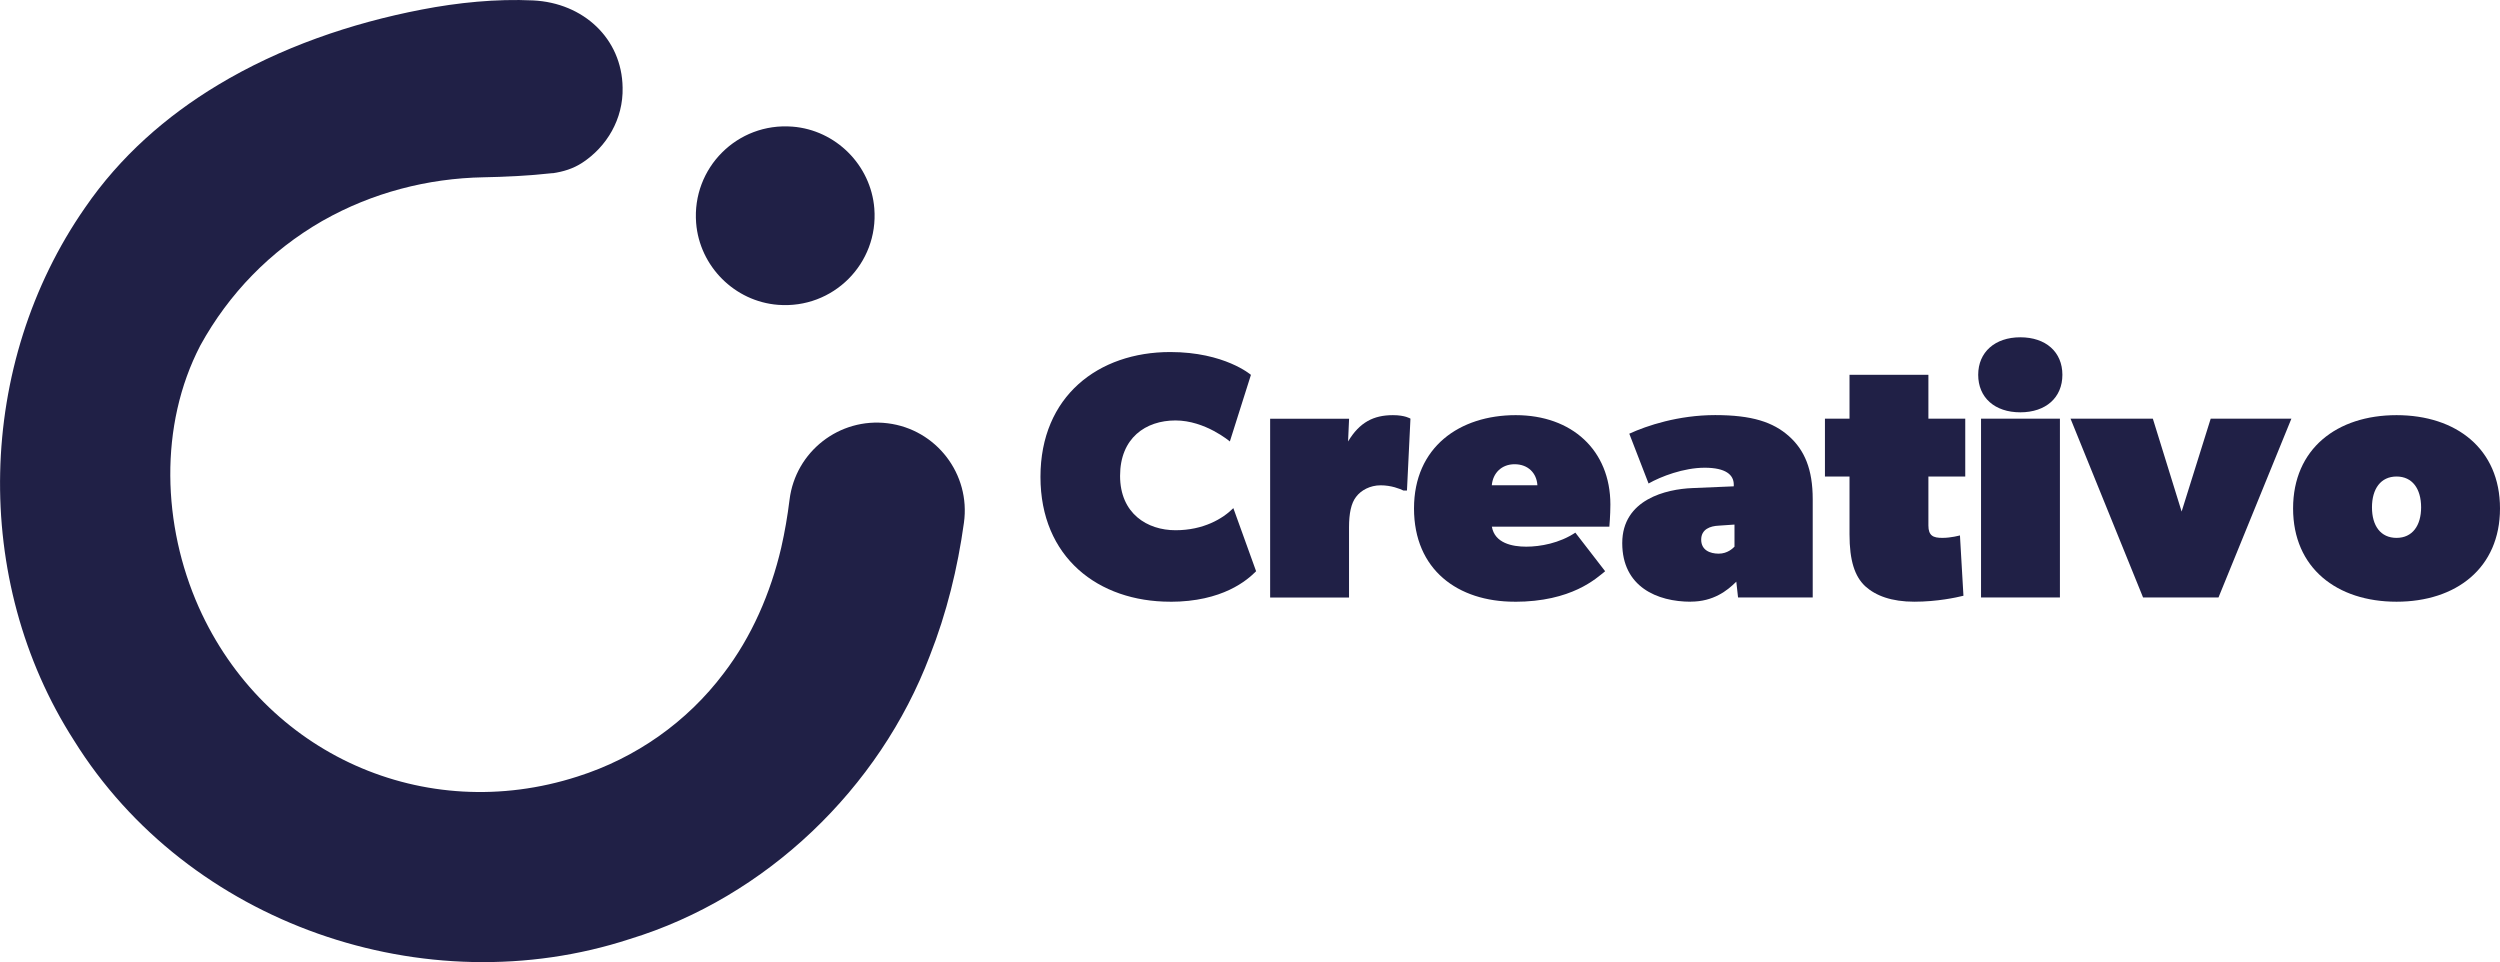 <?xml version="1.0" encoding="UTF-8"?>
<svg id="Layer_1" data-name="Layer 1" xmlns="http://www.w3.org/2000/svg" viewBox="0 0 415.15 159.77">
  <defs>
    <style>
      .cls-1 {
        fill: #202046;
        stroke-width: 0px;
      }
    </style>
  </defs>
  <g>
    <path class="cls-1" d="M194.33,99.92c-11.94,0-21.55-7.34-21.55-20.73s9.61-20.73,21.55-20.73c9.03,0,13.4,3.79,13.4,3.79l-3.5,11.06s-4.08-3.49-9.03-3.49-9.2,2.91-9.2,9.2,4.54,9.03,9.2,9.03,7.86-1.92,9.61-3.67l3.78,10.48c-1.46,1.46-5.53,5.07-14.27,5.07Z"/>
    <path class="cls-1" d="M224.03,69.52l-.17,3.79c1.92-3.2,4.25-4.37,7.45-4.37,2.04,0,2.91.58,2.91.58l-.58,11.94h-.58c-.58-.29-2.04-.87-3.79-.87s-3.26.82-4.08,1.92c-.82,1.05-1.17,2.74-1.17,5.07v11.65h-13.1v-29.7h13.1Z"/>
    <path class="cls-1" d="M251.52,99.92c-9.43,0-16.71-5.3-16.71-15.49s7.57-15.49,16.89-15.49,15.72,5.82,15.72,14.85c0,1.75-.17,3.67-.17,3.67h-19.51c.47,2.74,3.38,3.32,5.71,3.32s5.53-.58,8.15-2.33l4.95,6.41c-1.45,1.16-5.53,5.07-15.02,5.07ZM251.52,77.09c-2.16,0-3.61,1.46-3.79,3.49h7.57c-.12-2.04-1.57-3.49-3.79-3.49Z"/>
    <path class="cls-1" d="M280.75,99.92c-5.53,0-11.36-2.45-11.36-9.73s7.34-8.97,11.65-9.14l6.87-.29v-.29c0-1.63-1.34-2.8-4.83-2.8s-7.28,1.46-9.32,2.62l-3.2-8.27c2.91-1.34,8.15-3.09,14.27-3.09s9.61,1.17,12.23,3.49c2.62,2.33,3.96,5.53,3.96,10.48v16.31h-12.4l-.29-2.62c-1.46,1.46-3.78,3.32-7.57,3.32ZM282.5,89.61c0,1.75,1.46,2.33,2.91,2.33s2.33-.87,2.62-1.16v-3.67l-2.62.18c-1.4.06-2.91.58-2.91,2.33Z"/>
    <path class="cls-1" d="M317.9,99.92c-3.78,0-6.41-.99-8.15-2.56-1.75-1.63-2.62-4.25-2.62-8.62v-9.61h-4.08v-9.61h4.08v-7.28h13.1v7.28h6.12v9.61h-6.12v8.15c0,.83.2,1.33.56,1.63.4.33,1,.41,1.77.41,1.46,0,2.91-.41,2.91-.41l.58,10.02c-1.16.29-4.37.99-8.15.99Z"/>
    <path class="cls-1" d="M335.49,56.01c4.25,0,6.99,2.45,6.99,6.23s-2.74,6.23-6.99,6.23-6.99-2.45-6.99-6.23,2.8-6.23,6.99-6.23ZM342.07,69.52v29.7h-13.1v-29.7h13.1Z"/>
    <path class="cls-1" d="M357.5,69.52l4.78,15.43,4.83-15.43h13.4l-12.11,29.7h-12.52l-12.05-29.7h13.69Z"/>
    <path class="cls-1" d="M397.97,68.94c9.9,0,17.18,5.59,17.18,15.49s-7.28,15.49-17.18,15.49-17.18-5.59-17.18-15.49,7.28-15.49,17.18-15.49ZM402.05,84.25c0-3.09-1.46-5.12-4.08-5.12s-4.08,2.04-4.08,5.12,1.45,5.07,4.08,5.07,4.08-2.04,4.08-5.07Z"/>
  </g>
  <g>
    <path class="cls-1" d="M129.19,50.62c9.15.72,16.72-6.85,16-16-.57-7.2-6.4-13.03-13.59-13.59-9.15-.72-16.72,6.85-16,16,.57,7.2,6.4,13.03,13.59,13.59Z"/>
    <path class="cls-1" d="M91.77,28.77c1.77-.26,3.39-.75,4.9-1.73,4.08-2.66,6.85-7.27,6.72-12.51-.12-8.1-6.49-14.06-14.88-14.46-6.08-.29-12.51.36-18.49,1.52-11.73,2.26-23.49,6.29-33.83,12.52-8.61,5.18-16.25,11.89-22.07,20.38-18.05,25.93-18.92,61.85-1.84,88.46,18.96,30.5,58.33,44.09,92.32,32.98,22.61-6.91,41.45-24.99,49.8-47.02,2.81-7.12,4.63-14.58,5.67-22.1,1.13-8.07-4.58-15.52-12.67-16.52-8.01-.99-15.3,4.69-16.29,12.7-.33,2.7-.79,5.36-1.38,7.95-1.75,7.52-4.92,14.83-9.56,20.88-6.08,8.08-14.6,14.07-24.26,17.13-25.45,8.21-52.02-3.76-62.91-28.13-6.03-13.56-6.65-30.14.27-43.46,4.74-8.61,11.61-15.69,20.22-20.65.06-.03.12-.07.18-.1,8.13-4.6,17.32-7,26.65-7.17,3.33-.06,7.46-.24,11.46-.69Z"/>
  </g>
</svg>